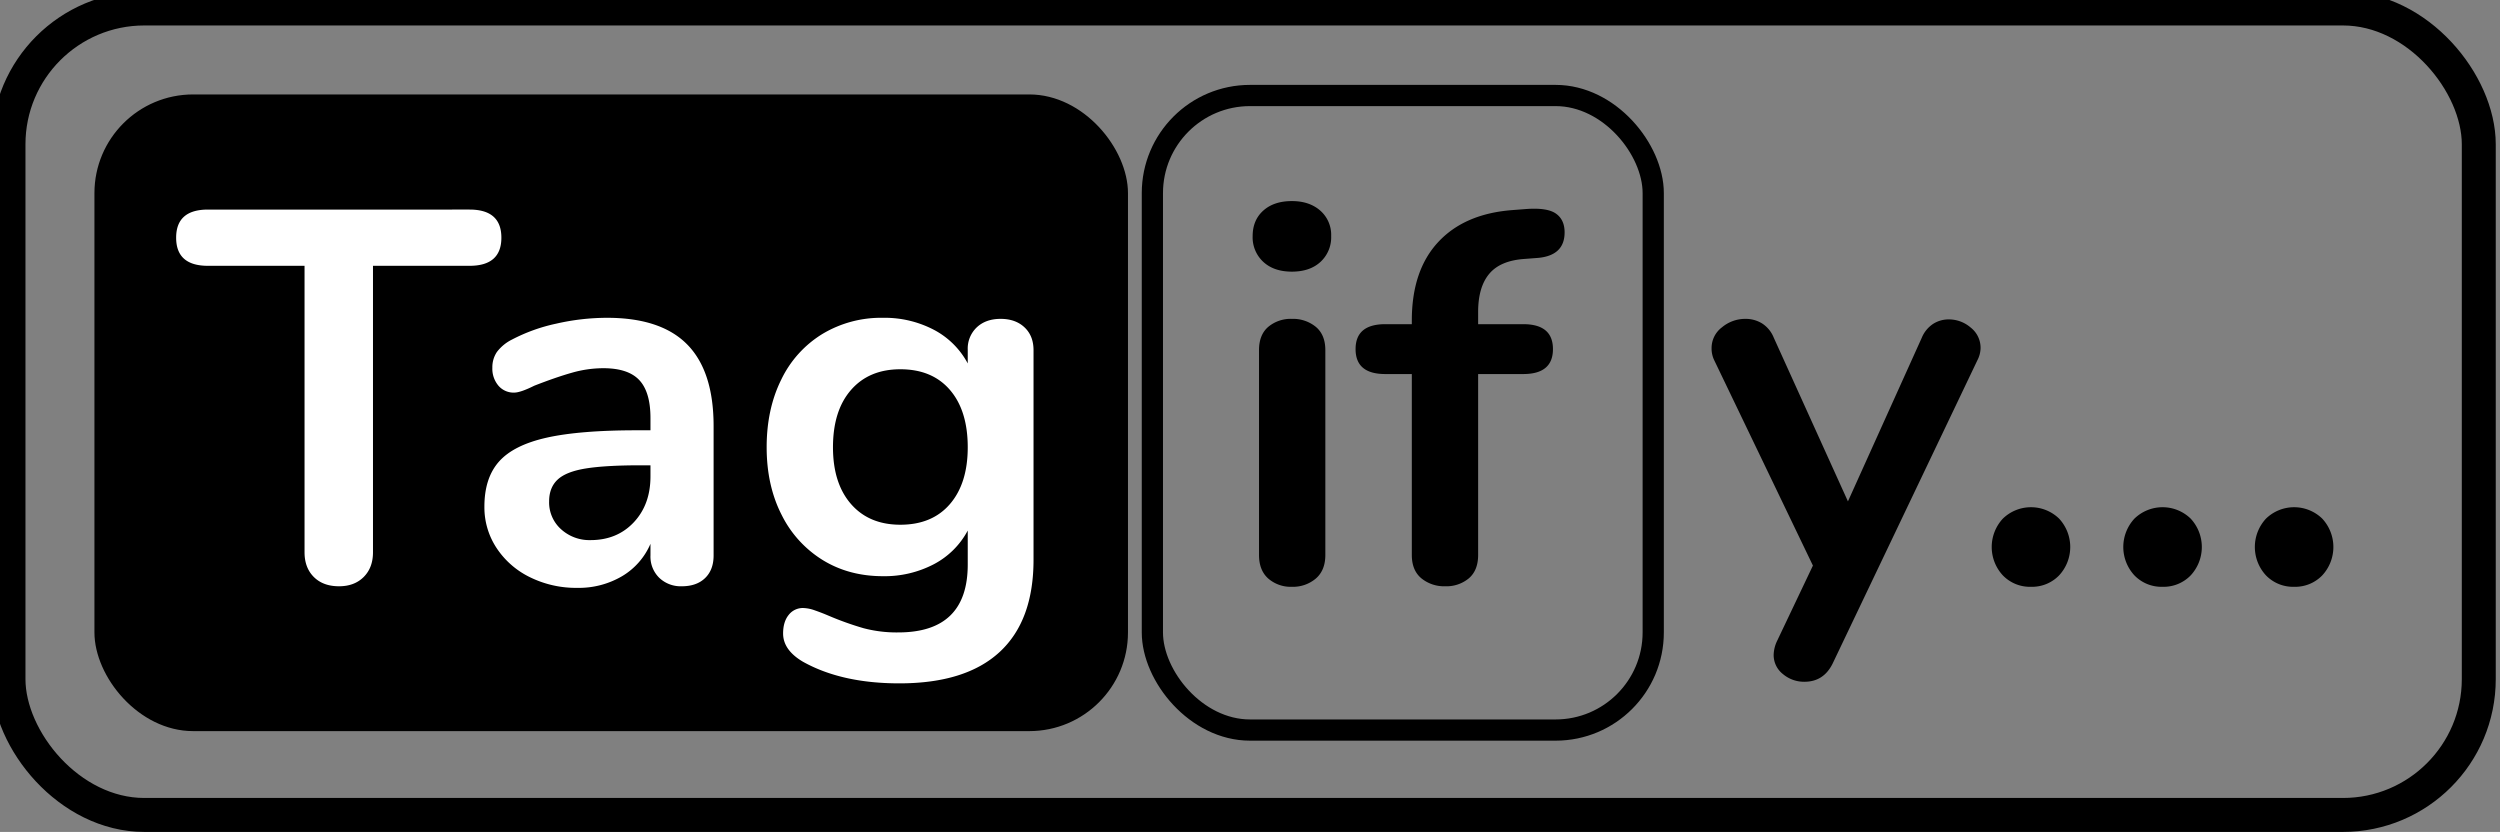 <svg xmlns="http://www.w3.org/2000/svg" width="1178" height="392" viewBox="0 0 1178 392">
  <rect x="0" y="0" width="1178" height="392" fill="#808080" stroke="none"/>
  <rect fill="none" stroke="black" stroke-width="16px" width="1164" height="380" x="4" y="4" rx="64" ry="64"/>
  <rect stroke="black"  x="45" y="45" width="486" height="299" rx="46" ry="46"/>
  <rect stroke-width="10px" stroke="black" fill="none" x="543" y="45" width="236" height="299" rx="46" ry="46"/>
  <path fill-rule="evenodd" fill="white" d="M159.75,276.25q7.248,0,11.625-4.375t4.375-11.625v-135h45.5q15,0,15-13.25t-15-13.25H98q-15,0-15,13.25t15,13.25h45.5v135q0,7.254,4.375,11.625t11.875,4.375h0ZM286,149.75a107.762,107.762,0,0,0-23.875,2.75,81.636,81.636,0,0,0-20.875,7.5,20.162,20.162,0,0,0-7.125,5.875A12.8,12.8,0,0,0,232,173.25a12.343,12.343,0,0,0,2.875,8.5,9.393,9.393,0,0,0,7.375,3.25q3,0,9.5-3.25,10.248-4,17.75-6.125a54.032,54.032,0,0,1,14.75-2.125q11.748,0,17,5.625T306.5,197v5.75h-6.25q-27.252,0-42.75,3.5T235.126,217.5q-6.879,7.752-6.875,21.25a34.716,34.716,0,0,0,5.75,19.5A39.533,39.533,0,0,0,249.751,272,49.057,49.057,0,0,0,272,277a40.15,40.15,0,0,0,21.125-5.5A32.627,32.627,0,0,0,306.5,256.25v5.5a13.956,13.956,0,0,0,4.125,10.5,14.616,14.616,0,0,0,10.625,4q7,0,11-3.875t4-10.625v-61q0-25.746-12.375-38.375T286,149.75h0Zm-7.75,104.75a19.833,19.833,0,0,1-13.875-5.125,16.953,16.953,0,0,1-5.625-13.125q0-6.5,4-10.25T276,220.75q9.246-1.5,26-1.5h4.5v5.25q0,13.254-7.875,21.625T278.251,254.5h0ZM471.5,150.25q-7,0-11.25,4a13.745,13.745,0,0,0-4.25,10.5v6.5a38.192,38.192,0,0,0-16-15.875,50.03,50.03,0,0,0-24-5.625,53.63,53.63,0,0,0-28.5,7.625,51.106,51.106,0,0,0-19.375,21.5q-6.879,13.875-6.875,31.875t7,31.75a52.365,52.365,0,0,0,19.375,21.375Q400,271.5,416,271.5a50.03,50.03,0,0,0,24-5.625A38.169,38.169,0,0,0,456,250v16q0,32-32.75,32a60.8,60.8,0,0,1-16.375-2,143.847,143.847,0,0,1-16.125-5.75q-3.5-1.5-6.75-2.625a17.4,17.4,0,0,0-5.5-1.125,8.406,8.406,0,0,0-6.875,3.25Q369,293,369,298.5q0,7.746,9.25,13.25Q396.5,322,423.749,322,455,322,471,307.25t16-43.5V165q0-6.75-4.25-10.75t-11.25-4h0Zm-47.25,97q-14.754,0-23.25-9.75t-8.5-26.75q0-17.25,8.5-27t23.25-9.75q15,0,23.375,9.75t8.375,27q0,17-8.375,26.75t-23.375,9.75h0Z"/>
  <path fill-rule="evenodd" fill="black" d="M608.747,276.5A16.638,16.638,0,0,0,620,272.625q4.5-3.873,4.5-11.125V165q0-7.248-4.5-11a16.979,16.979,0,0,0-11.25-3.75A16.486,16.486,0,0,0,597.622,154q-4.377,3.75-4.375,11v96.5q0,7.254,4.375,11.125a16.159,16.159,0,0,0,11.125,3.875h0Zm0-148.5q8.5,0,13.5-4.625a15.747,15.747,0,0,0,5-12.125,15.185,15.185,0,0,0-5.125-12q-5.127-4.5-13.375-4.5-8.5,0-13.5,4.5t-5,12a15.733,15.733,0,0,0,5,12.125q5,4.629,13.5,4.625h0Zm109.75-6,6.5-.5q12.246-1.248,12.25-12,0-6-4.125-8.875T719,98.5l-6.5.5q-22.5,1.752-34.875,15.125T665.247,151v1.75h-12.5q-14,0-14,11.75t14,11.75h12.5V261.5q0,7.254,4.5,11A16.979,16.979,0,0,0,681,276.25a16.493,16.493,0,0,0,11.125-3.75q4.371-3.75,4.375-11V176.25h21.25q14,0,14-11.75t-14-11.75H696.5V147q0-11.748,5.25-18t16.75-7h0Zm187,37.25-34.75,77-35-77.25a14.208,14.208,0,0,0-5.5-6.625,14.679,14.679,0,0,0-7.75-2.125,17.064,17.064,0,0,0-11.125,4,12.191,12.191,0,0,0-4.875,9.75,12.645,12.645,0,0,0,1.25,5.75l46.5,96.75-17,35.75a16.126,16.126,0,0,0-1.5,6.25,11.362,11.362,0,0,0,4.375,9.125,15.407,15.407,0,0,0,10.125,3.625q9,0,13.25-8.5l68.25-143a12.849,12.849,0,0,0,1.5-5.75,12.077,12.077,0,0,0-4.625-9.625,15.757,15.757,0,0,0-10.375-3.875,13.594,13.594,0,0,0-7.375,2.125,14.467,14.467,0,0,0-5.375,6.625h0Zm51.5,117.25a17.735,17.735,0,0,0,13.25-5.375,19.662,19.662,0,0,0,0-26.75,19.019,19.019,0,0,0-26.5,0,19.662,19.662,0,0,0,0,26.75,17.729,17.729,0,0,0,13.25,5.375h0Zm62,0a17.738,17.738,0,0,0,13.25-5.375,19.662,19.662,0,0,0,0-26.75,19.019,19.019,0,0,0-26.5,0,19.662,19.662,0,0,0,0,26.75,17.723,17.723,0,0,0,13.25,5.375h0Zm61.99,0a17.723,17.723,0,0,0,13.25-5.375,19.662,19.662,0,0,0,0-26.75,19.019,19.019,0,0,0-26.5,0,19.662,19.662,0,0,0,0,26.75,17.738,17.738,0,0,0,13.25,5.375h0Z"/>
</svg>
